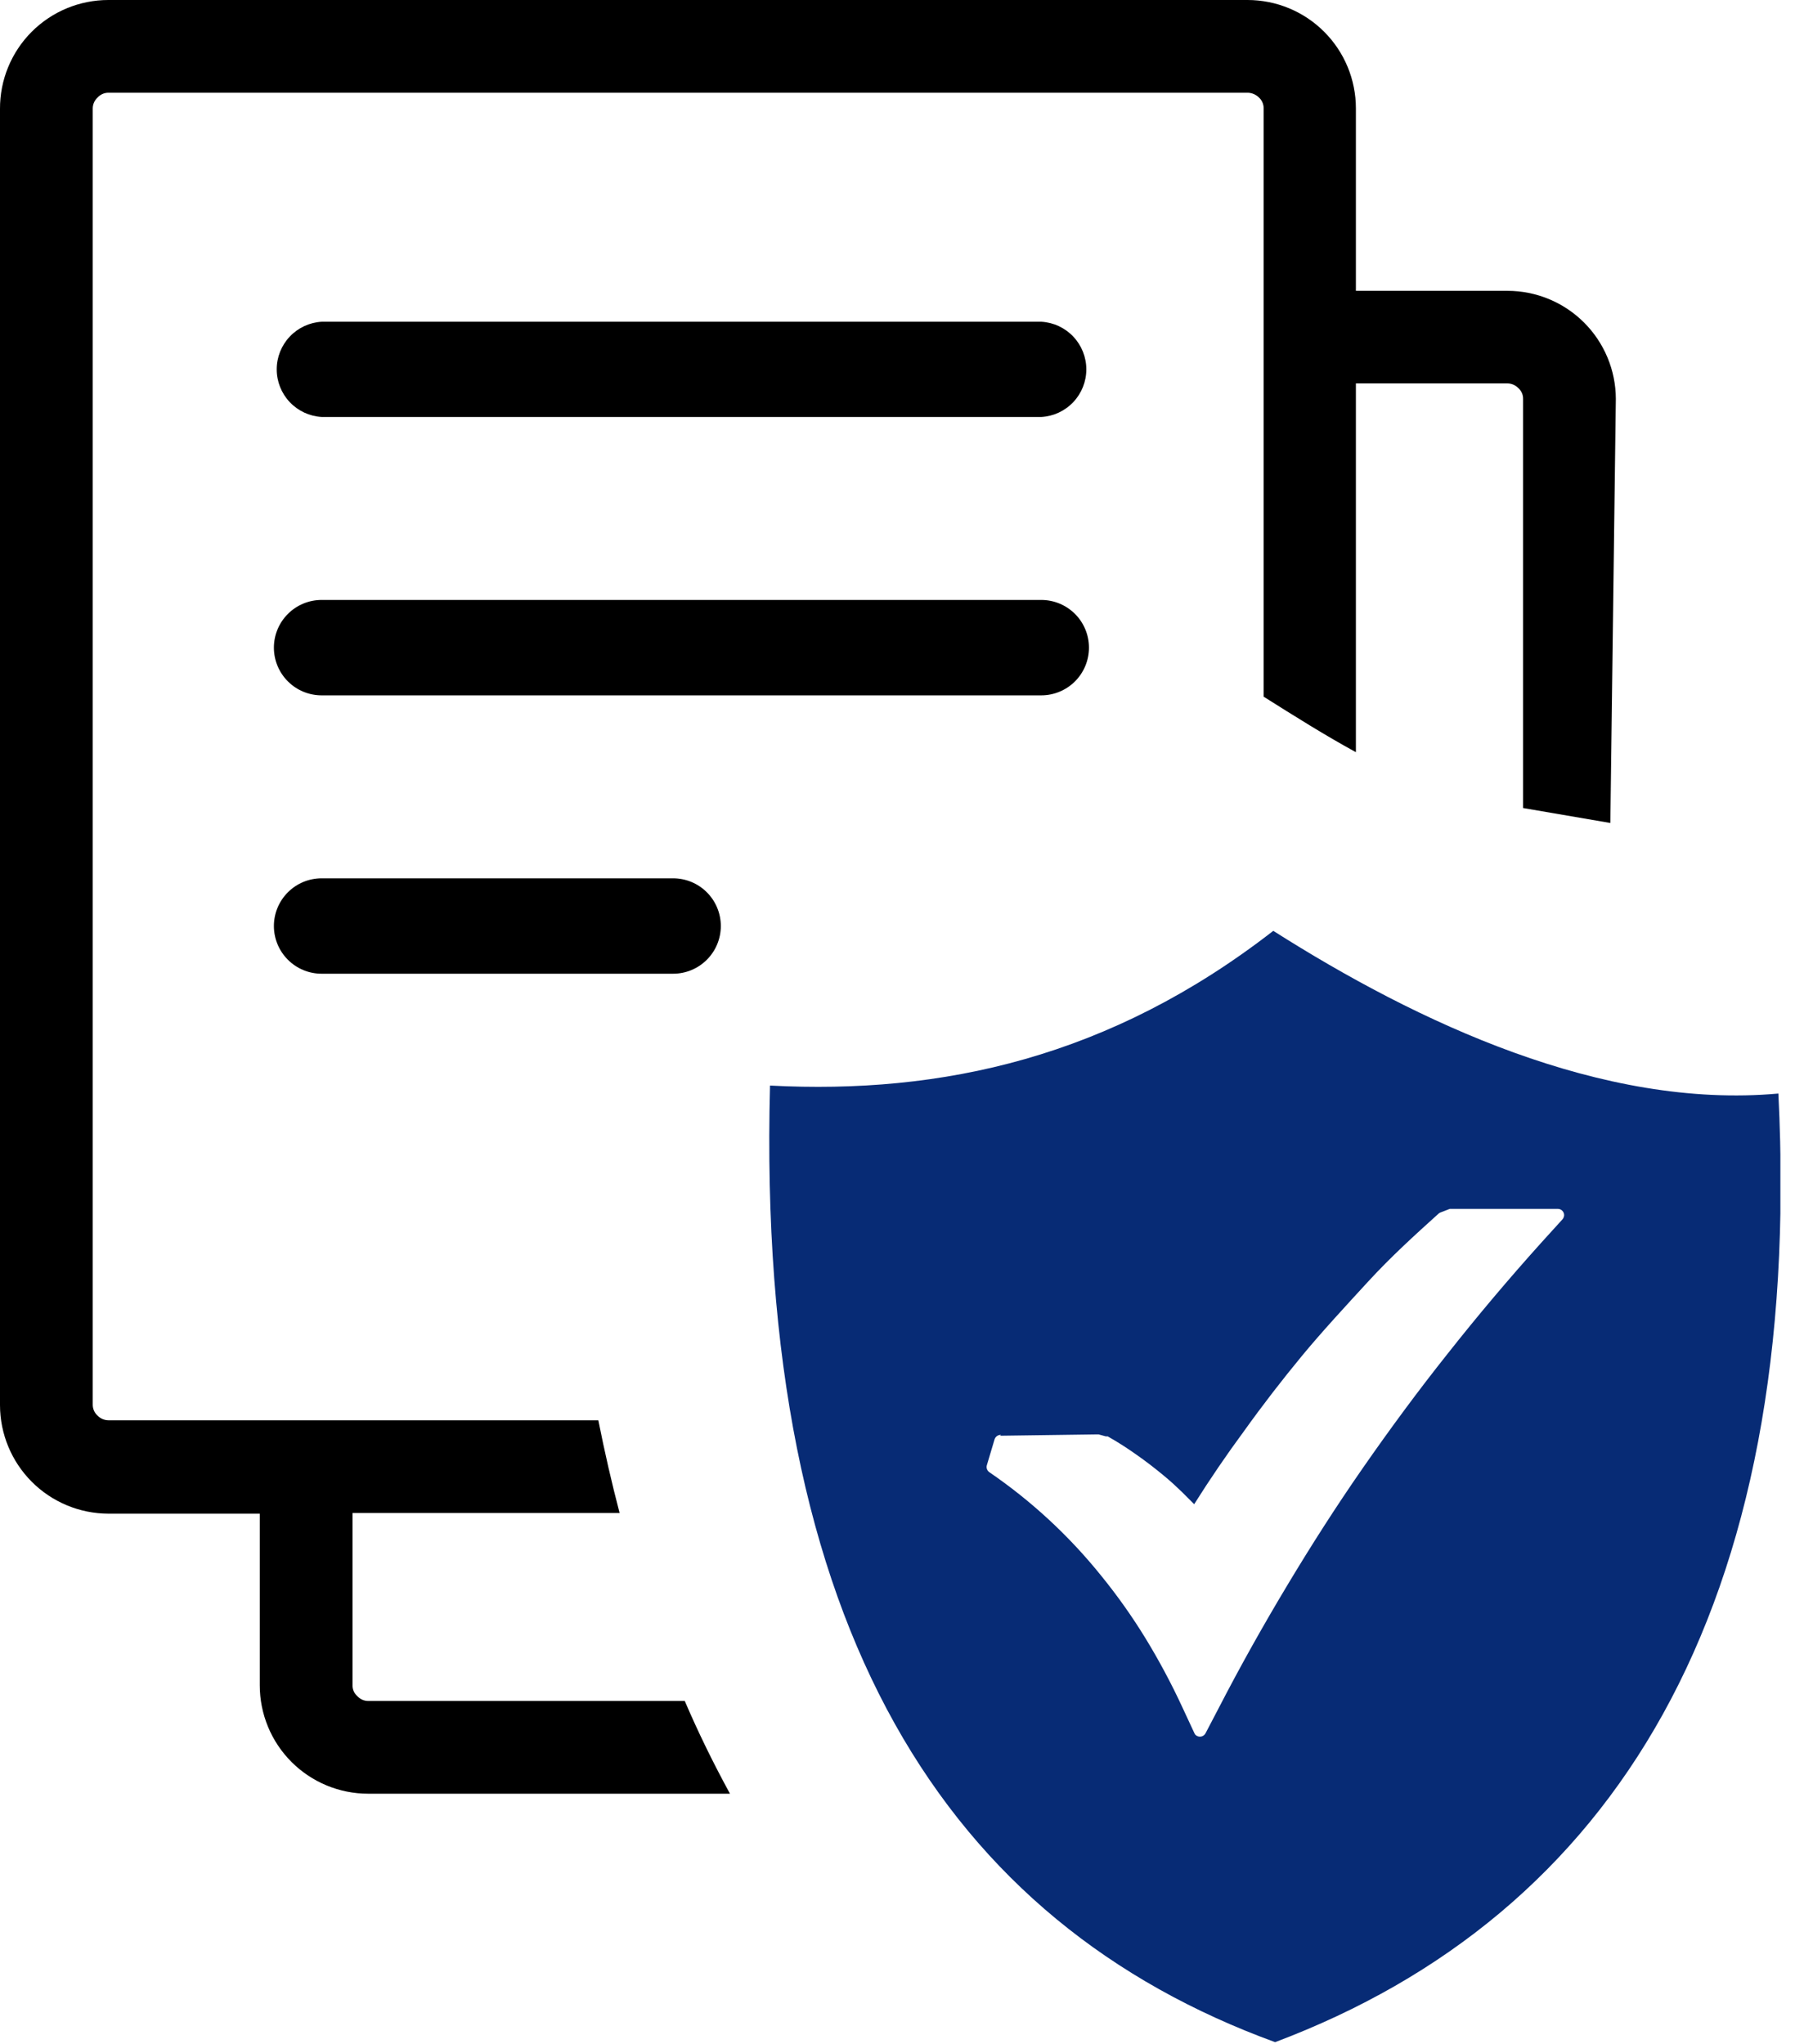 <svg width="108" height="123" viewBox="0 0 108 123" fill="none" xmlns="http://www.w3.org/2000/svg">
<g clip-path="url(#clip0_307_4)">
<path fill-rule="evenodd" clip-rule="evenodd" d="M107 65.8C108.54 96.87 97.06 115.22 76.72 122.88C57.08 115.71 45.47 98.15 46.33 65.32C56.66 65.86 66.79 63.64 76.61 56.01C85.3 61.53 96.41 66.76 107 65.8ZM60.18 86.39L66 86.31H66.1L66.54 86.43H66.65C67.249 86.769 67.83 87.14 68.39 87.54C68.95 87.93 69.49 88.35 70.01 88.78C70.53 89.21 70.76 89.44 71.12 89.78L71.85 90.51C72.803 88.997 73.803 87.53 74.85 86.11C75.98 84.53 77.15 83.02 78.33 81.59C79.51 80.16 80.96 78.59 82.33 77.1C83.7 75.61 85.11 74.33 86.55 73.03C86.583 73.001 86.62 72.977 86.66 72.96L87.23 72.74H87.37H93.73C93.829 72.74 93.924 72.779 93.995 72.848C94.066 72.917 94.108 73.011 94.11 73.11C94.108 73.21 94.069 73.306 94 73.38L92.72 74.79C90.76 76.97 88.893 79.183 87.12 81.43C85.32 83.69 83.62 86 82 88.33C80.38 90.66 78.88 93.01 77.44 95.41C76 97.81 74.62 100.27 73.34 102.75L72.53 104.3C72.483 104.386 72.405 104.45 72.312 104.48C72.219 104.51 72.118 104.503 72.03 104.46C71.952 104.424 71.891 104.36 71.86 104.28L71.13 102.71C70.47 101.285 69.729 99.9 68.91 98.56C68.111 97.256 67.225 96.007 66.26 94.82C64.332 92.421 62.061 90.318 59.52 88.58C59.454 88.533 59.404 88.466 59.379 88.388C59.354 88.311 59.354 88.227 59.38 88.15L59.84 86.61C59.864 86.529 59.915 86.459 59.984 86.41C60.053 86.361 60.136 86.336 60.22 86.34L60.18 86.39Z" fill="#072B75"/>
<path fill-rule="evenodd" clip-rule="evenodd" d="M81.58 17.5H90.7C92.426 17.5 94.081 18.184 95.303 19.403C96.525 20.621 97.215 22.274 97.22 24L96.89 49.52L91.64 48.62V24C91.642 23.877 91.617 23.755 91.567 23.643C91.517 23.53 91.443 23.43 91.35 23.35C91.266 23.263 91.165 23.193 91.053 23.145C90.942 23.097 90.822 23.071 90.7 23.07H81.58V45.26C79.75 44.26 77.9 43.1 76.03 41.92V6.52C76.031 6.398 76.007 6.277 75.959 6.165C75.911 6.053 75.84 5.953 75.75 5.87C75.574 5.695 75.338 5.591 75.09 5.58H6.52C6.397 5.58 6.276 5.606 6.164 5.656C6.053 5.706 5.952 5.779 5.87 5.87C5.78 5.953 5.707 6.053 5.657 6.165C5.607 6.277 5.581 6.398 5.58 6.52V84.52C5.579 84.644 5.604 84.767 5.654 84.881C5.704 84.995 5.778 85.097 5.87 85.18C5.955 85.267 6.056 85.337 6.167 85.385C6.279 85.433 6.399 85.459 6.52 85.46H36C36.38 87.373 36.807 89.233 37.28 91.04H21.21V101.41C21.208 101.533 21.233 101.655 21.283 101.767C21.333 101.88 21.407 101.979 21.5 102.06C21.583 102.15 21.683 102.223 21.795 102.273C21.907 102.323 22.028 102.349 22.15 102.35H41.2C42.03 104.29 42.95 106.15 43.92 107.93H22.15C20.421 107.93 18.762 107.243 17.54 106.02C16.317 104.798 15.63 103.139 15.63 101.41V91.08H6.52C4.791 91.075 3.134 90.385 1.912 89.161C0.69 87.937 0.003 86.279 6.90248e-05 84.55V6.55C-0.004 5.691 0.162 4.84 0.488 4.046C0.814 3.251 1.293 2.529 1.899 1.92C2.505 1.312 3.225 0.829 4.018 0.499C4.811 0.17 5.661 -9.09009e-06 6.52 3.6534e-10L75.06 3.6534e-10C76.789 3.65341e-10 78.448 0.687 79.67 1.91C80.893 3.132 81.58 4.791 81.58 6.52V17.52V17.5ZM19.35 58.59C18.589 58.59 17.859 58.288 17.321 57.749C16.782 57.211 16.48 56.481 16.48 55.72C16.48 54.959 16.782 54.229 17.321 53.691C17.859 53.152 18.589 52.85 19.35 52.85H40.5C41.261 52.85 41.991 53.152 42.529 53.691C43.068 54.229 43.37 54.959 43.37 55.72C43.37 56.481 43.068 57.211 42.529 57.749C41.991 58.288 41.261 58.59 40.5 58.59H19.35ZM19.35 41.84C18.589 41.84 17.859 41.538 17.321 40.999C16.782 40.461 16.48 39.731 16.48 38.97C16.48 38.209 16.782 37.479 17.321 36.941C17.859 36.402 18.589 36.1 19.35 36.1H62.65C63.411 36.1 64.141 36.402 64.68 36.941C65.218 37.479 65.52 38.209 65.52 38.97C65.52 39.731 65.218 40.461 64.68 40.999C64.141 41.538 63.411 41.84 62.65 41.84H19.35ZM19.35 25.09C18.619 25.047 17.933 24.726 17.431 24.194C16.929 23.661 16.649 22.957 16.649 22.225C16.649 21.493 16.929 20.789 17.431 20.256C17.933 19.724 18.619 19.403 19.35 19.36H62.66C63.391 19.403 64.077 19.724 64.579 20.256C65.081 20.789 65.361 21.493 65.361 22.225C65.361 22.957 65.081 23.661 64.579 24.194C64.077 24.726 63.391 25.047 62.66 25.09H19.35Z" fill="black"/>
</g>
<defs>
<clipPath id="clip0_307_4">
<rect width="107.12" height="122.88" fill="white"/>
</clipPath>
</defs>
</svg>
